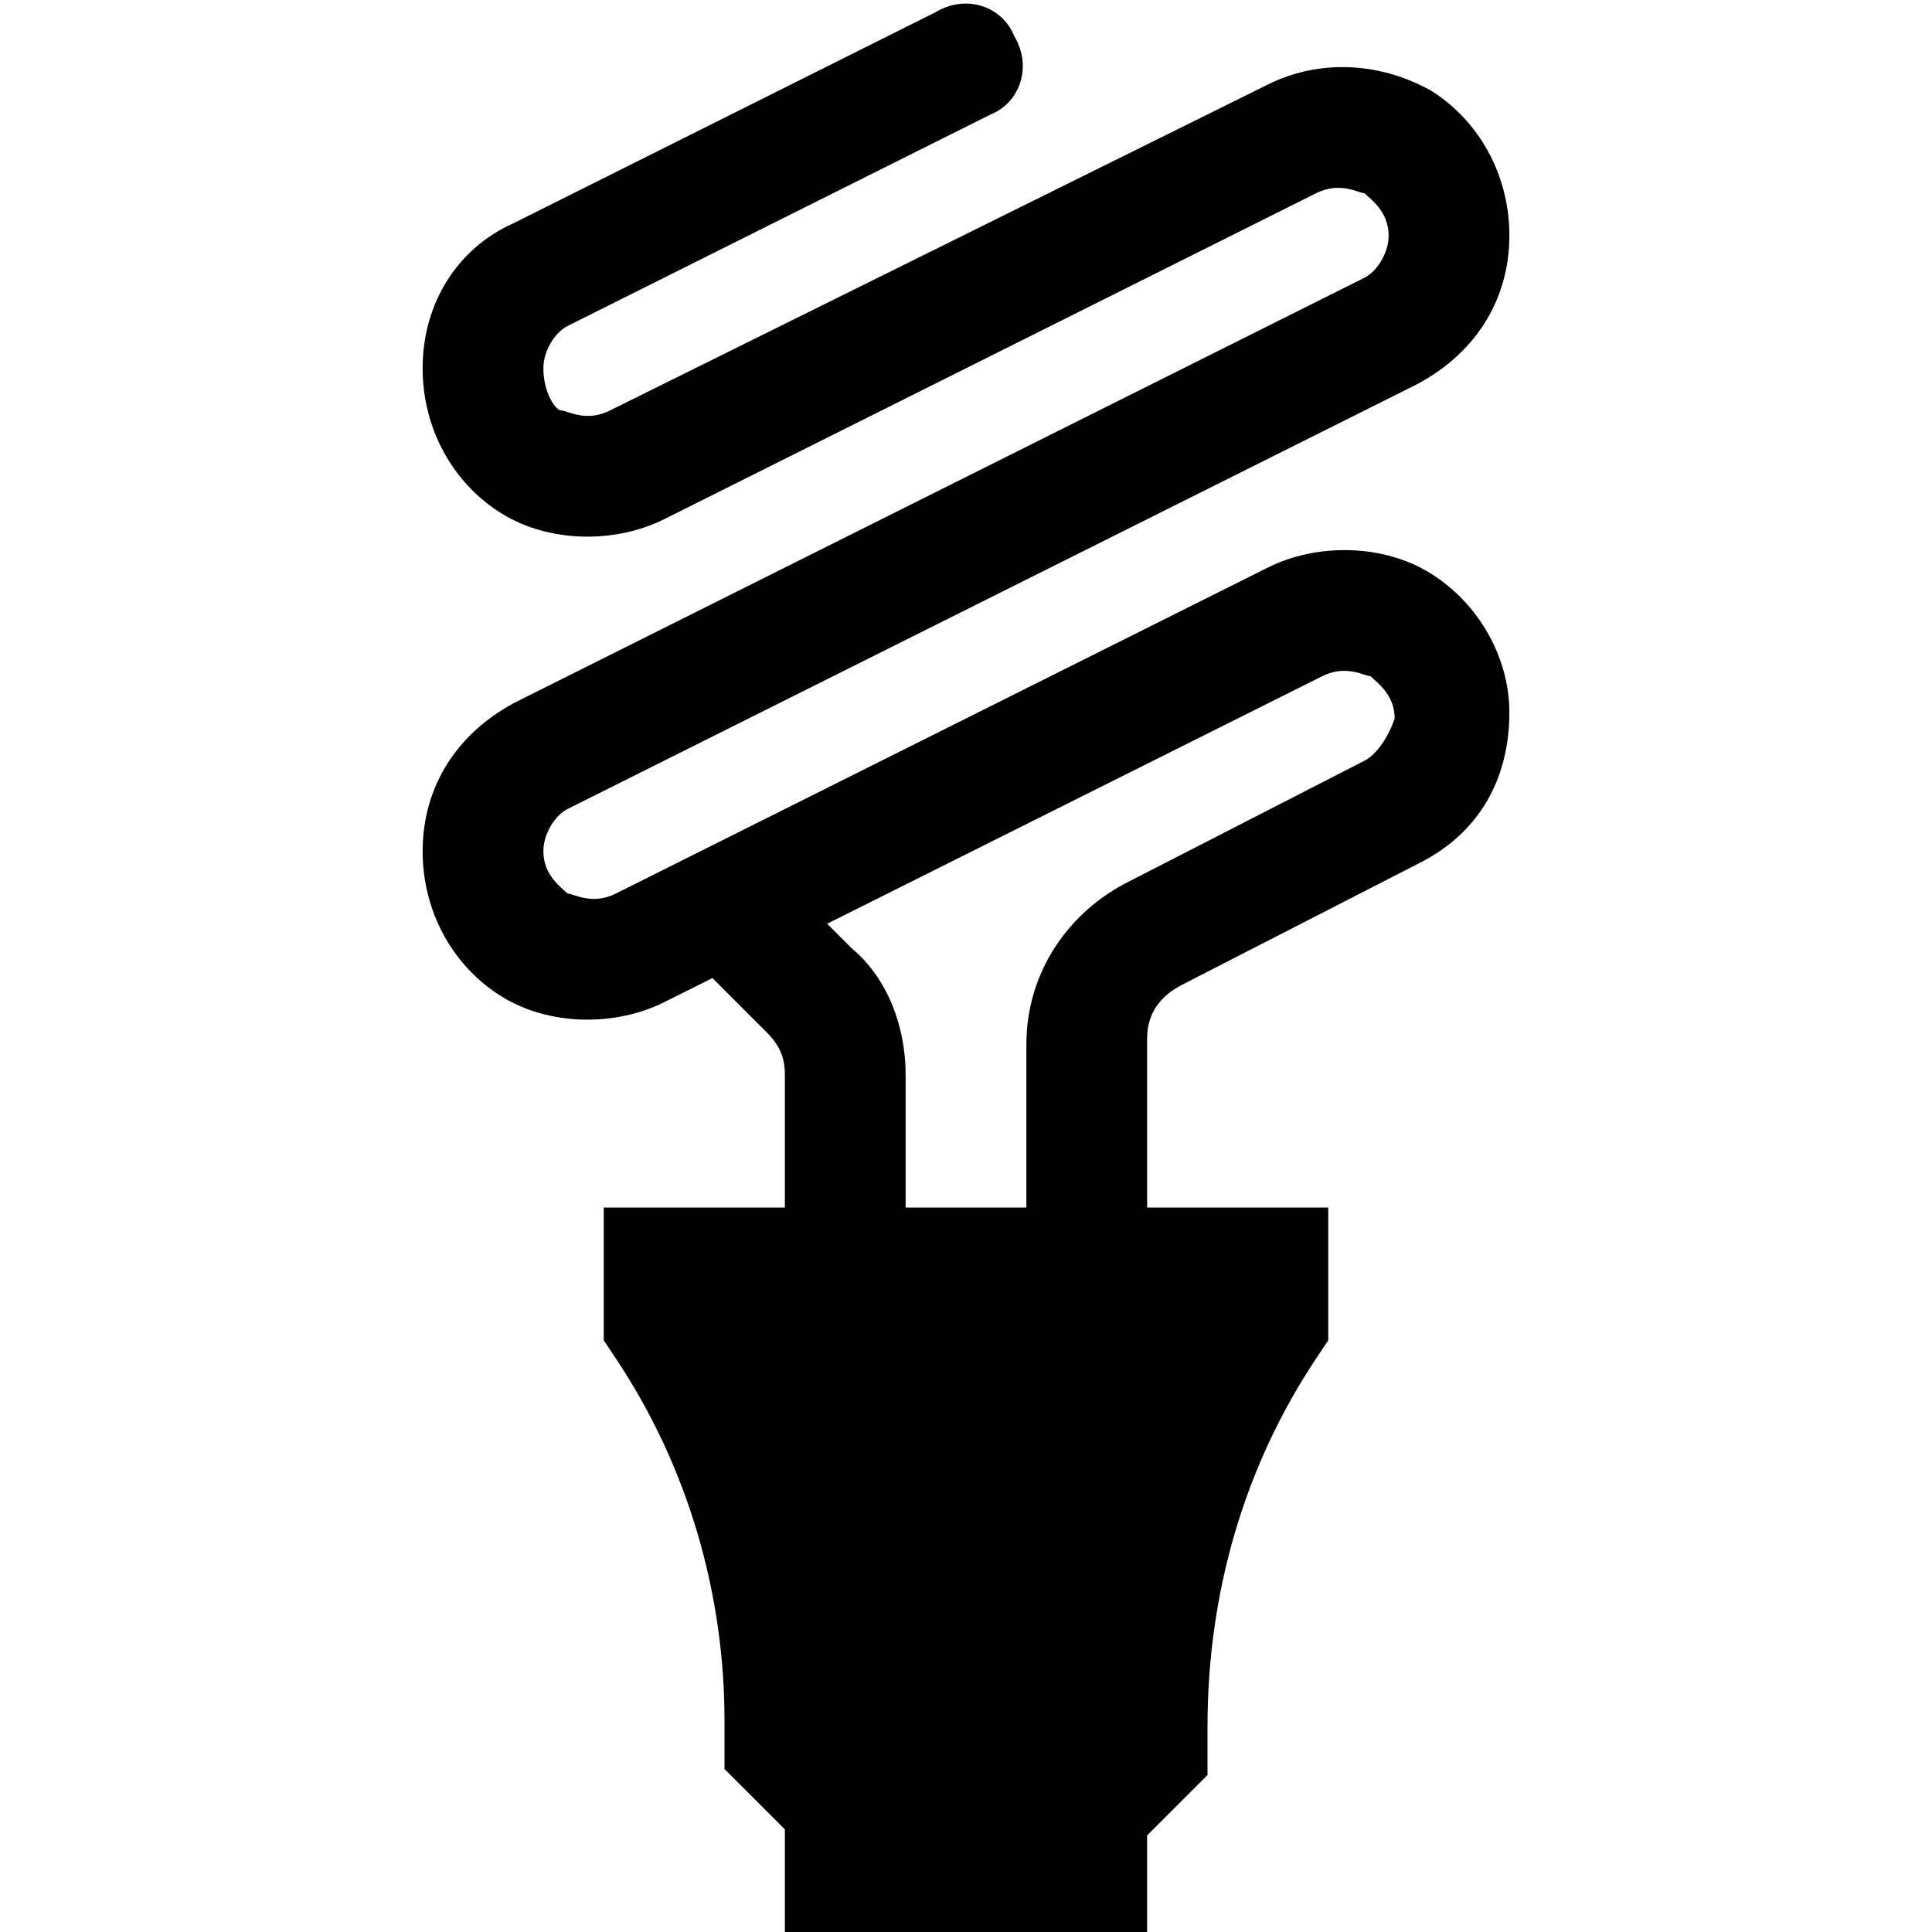 <?xml version="1.0" encoding="utf-8"?>
<!-- Generator: Adobe Illustrator 21.0.0, SVG Export Plug-In . SVG Version: 6.00 Build 0)  -->
<svg version="1.1" xmlns="http://www.w3.org/2000/svg" xmlns:xlink="http://www.w3.org/1999/xlink" x="0px" y="0px"
	 viewBox="0 0 32 32" style="enable-background:new 0 0 32 32;" xml:space="preserve">
<g id="bulb_x5F_saver">
	<path d="M23.7,9.5C22.9,9,21.8,9,21,9.4l-10.8,5.4c-0.4,0.2-0.7,0-0.8,0C9.3,14.7,9,14.5,9,14.1c0-0.3,0.2-0.6,0.4-0.7l14-7
		C24.4,5.9,25,5,25,3.9c0-1-0.5-1.9-1.3-2.4C22.8,1,21.8,1,21,1.4L10.1,6.8c-0.4,0.2-0.7,0-0.8,0S9,6.5,9,6.1c0-0.3,0.2-0.6,0.4-0.7
		l7-3.5c0.5-0.2,0.7-0.8,0.4-1.3c-0.2-0.5-0.8-0.7-1.3-0.4l-7,3.5C7.6,4.1,7,5,7,6.1c0,1,0.5,1.9,1.3,2.4C9.1,9,10.2,9,11,8.6
		l10.8-5.4c0.4-0.2,0.7,0,0.8,0C22.7,3.3,23,3.5,23,3.9c0,0.3-0.2,0.6-0.4,0.7l-14,7C7.6,12.1,7,13,7,14.1c0,1,0.5,1.9,1.3,2.4
		C9.1,17,10.2,17,11,16.6l0.8-0.4l0.9,0.9c0.2,0.2,0.3,0.4,0.3,0.7V20h-3l0,2.2l0.2,0.3c1.2,1.8,1.8,3.9,1.8,6v0.8l1,1V32h6v-1.6
		l1-1v-0.8c0-2.2,0.6-4.3,1.8-6.1l0.2-0.3V20h-3v-2.8c0-0.4,0.2-0.7,0.6-0.9l3.9-2c1-0.5,1.5-1.4,1.5-2.5C25,10.9,24.5,10,23.7,9.5z
		 M22.6,12.6l-3.9,2c-1,0.5-1.7,1.5-1.7,2.7V20h-2v-2.2c0-0.8-0.3-1.6-0.9-2.1l-0.4-0.4l8.2-4.1c0.4-0.2,0.7,0,0.8,0
		c0.1,0.1,0.4,0.3,0.4,0.7C23,12.2,22.8,12.5,22.6,12.6z"/>
</g>
<g id="flash">
</g>
<g id="coal">
</g>
<g id="diode">
</g>
<g id="battery">
</g>
<g id="battery_x5F_charge">
</g>
<g id="accumulator">
</g>
<g id="socket">
</g>
<g id="power_x5F_plant">
</g>
<g id="barrel">
</g>
<g id="Layer_11">
</g>
<g id="gasoline_x5F_station">
</g>
<g id="plug">
</g>
<g id="bulb">
</g>
<g id="sun">
</g>
<g id="transmission">
</g>
<g id="nuclear">
</g>
<g id="oil_x5F_pump">
</g>
<g id="generator">
</g>
<g id="electricity">
</g>
</svg>

